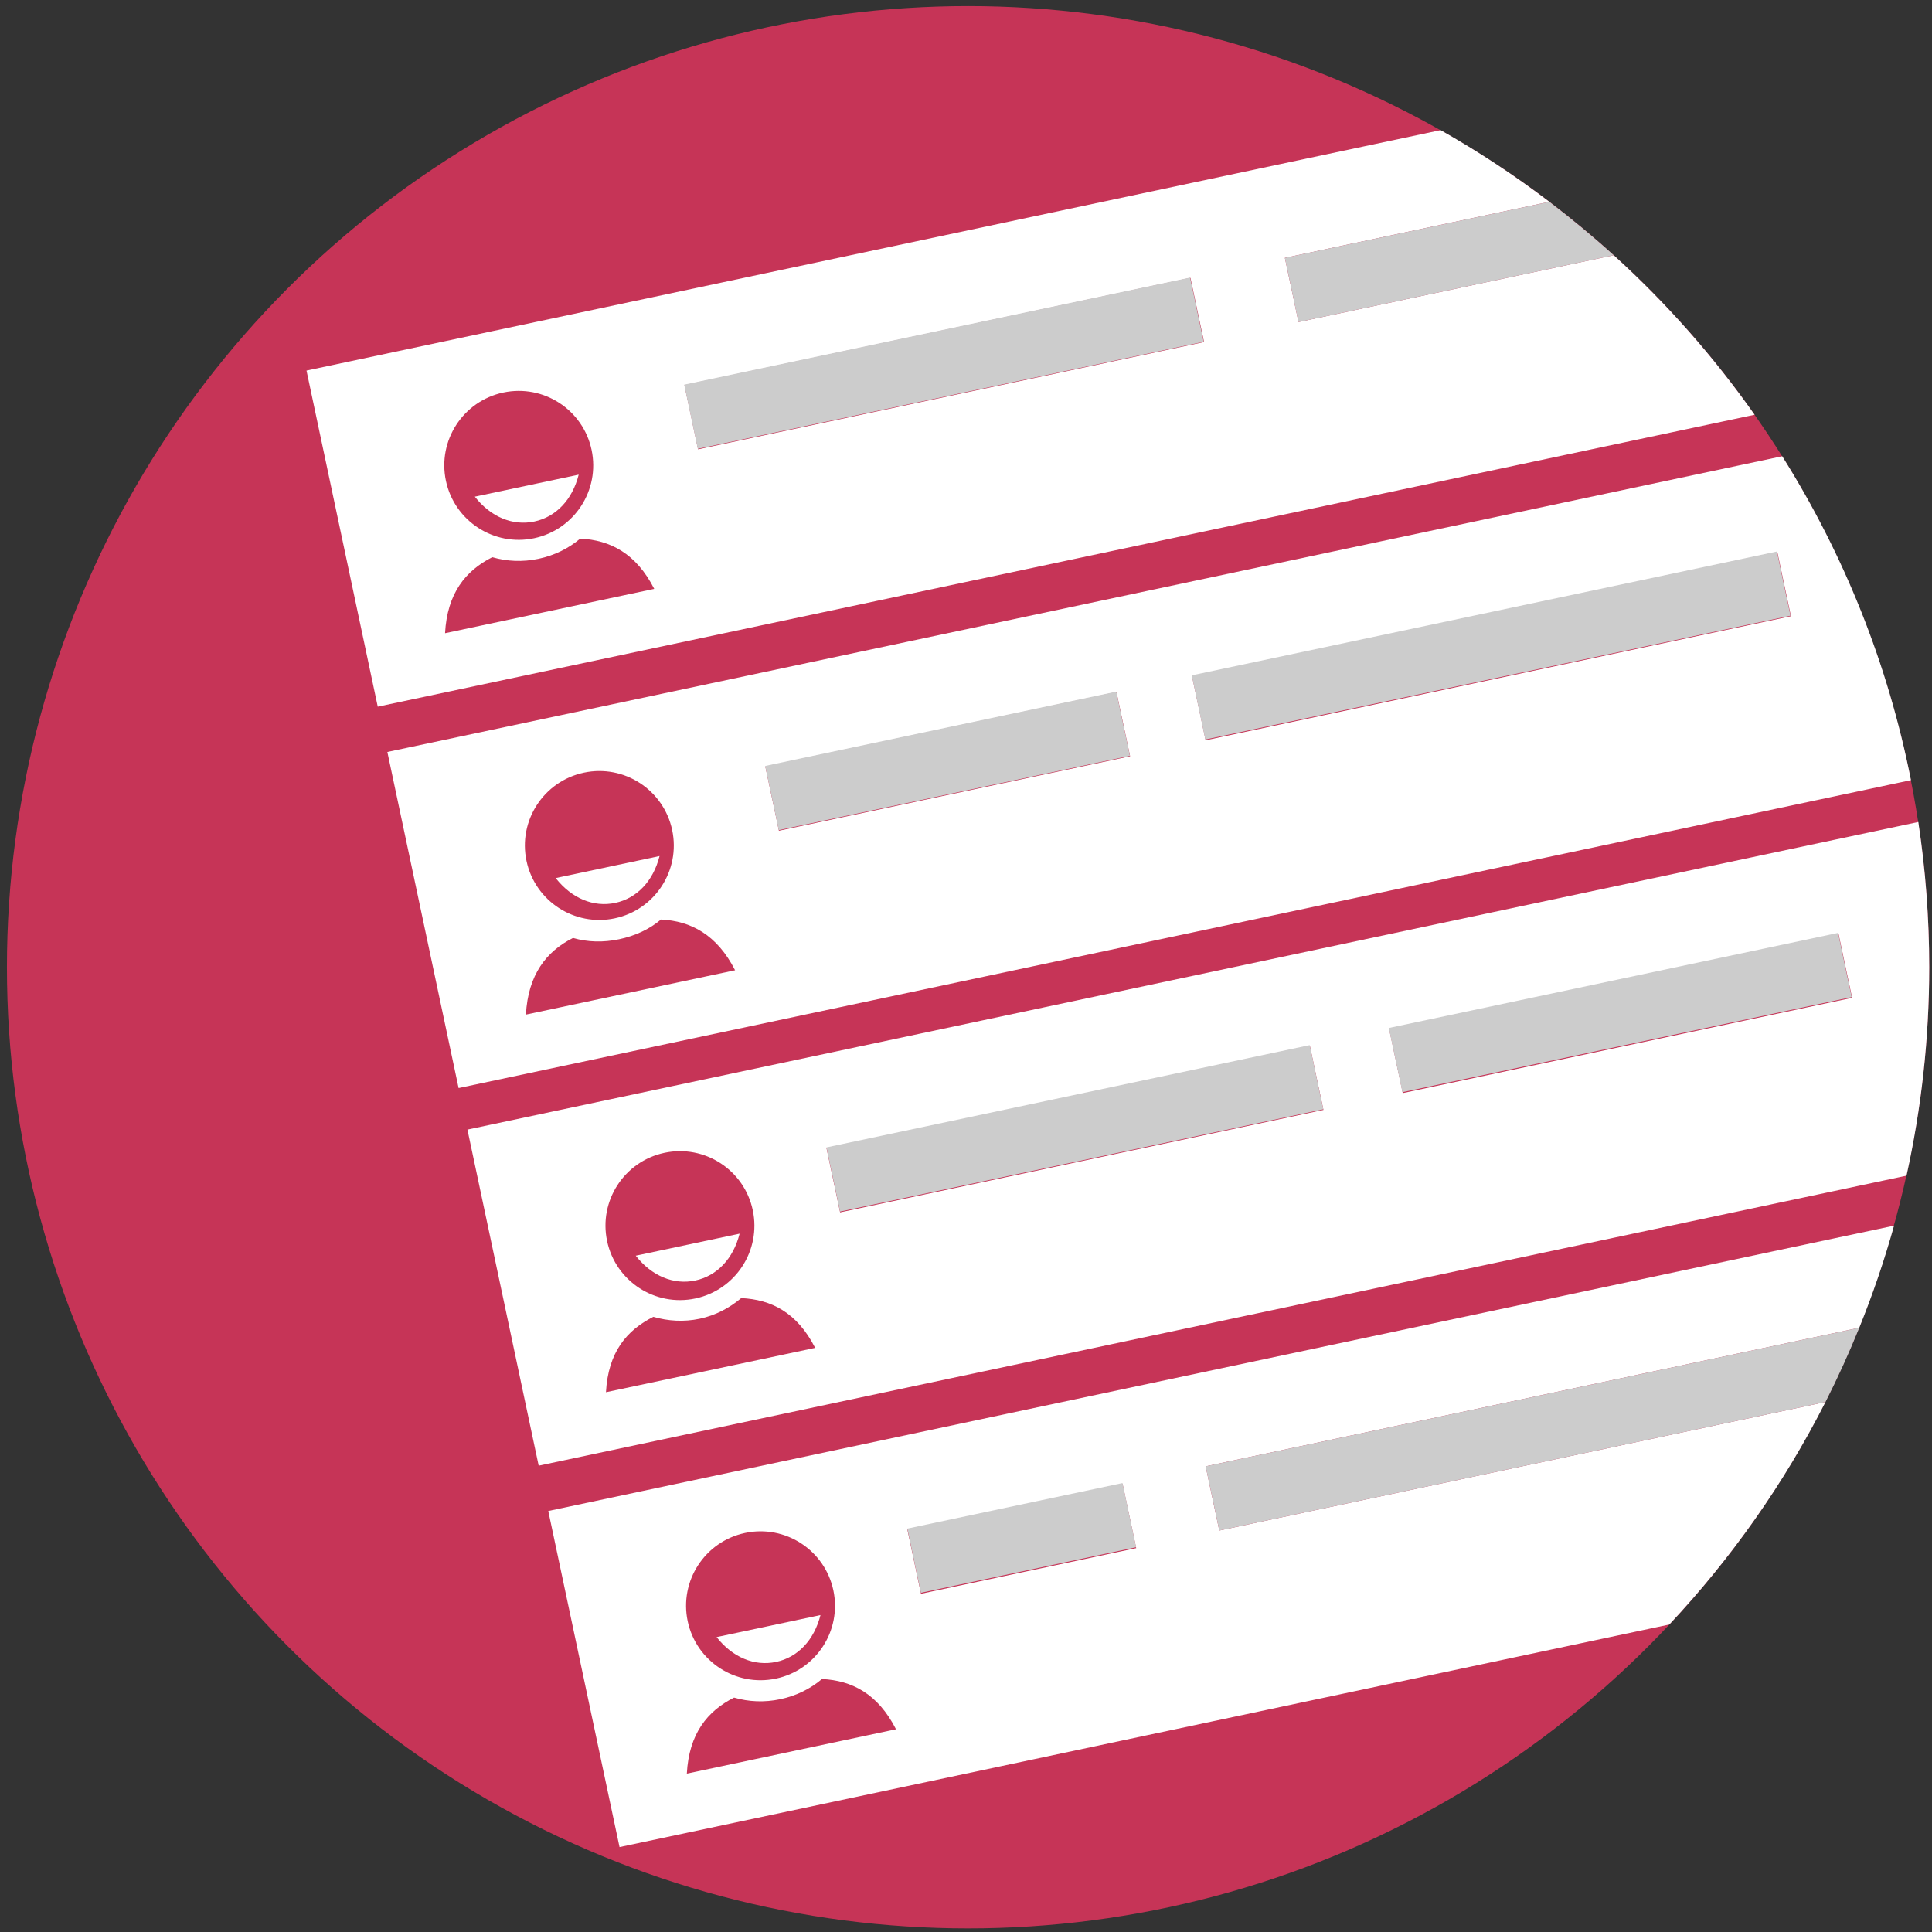 <?xml version="1.0" encoding="utf-8"?>
<!-- Generator: Adobe Illustrator 16.0.3, SVG Export Plug-In . SVG Version: 6.00 Build 0)  -->
<!DOCTYPE svg PUBLIC "-//W3C//DTD SVG 1.1//EN" "http://www.w3.org/Graphics/SVG/1.1/DTD/svg11.dtd">
<svg version="1.1" xmlns="http://www.w3.org/2000/svg" xmlns:xlink="http://www.w3.org/1999/xlink" x="0px" y="0px" width="600px"
	 height="600px" viewBox="0 0 600 600" enable-background="new 0 0 600 600" xml:space="preserve">
<rect x="0" y="0" width="600" height="600" fill="#333333" stroke="none"/>
<g id="Edit" display="none">
	<circle display="inline" fill="#F27E7E" cx="292.147" cy="294.888" r="248.993"/>
	
		<g id="Edit__x2014__Used_to_enter_Edit_mode._Edit_mode_allows_the_user_to_change_the_data_of_otherwise_not_editable_detail_views._Example:__Contacts_detail_view." display="inline">
		<path fill="#FFFFFF" d="M295.738,234.374l-96.379,80.118c0,0,6.872,7.875,26.414,8.904c3.301,9.266,6.219,20.082,27.907,32.967
			c-2.72,18.451,5.195,29.717,5.195,29.717l96.427-80.025c0.105-12.184-7.471-28.108-20.431-43.677
			C317.153,241.046,301.116,235.669,295.738,234.374z"/>
		<path fill="#FFFFFF" d="M428.863,183.316c-23.717-23.619-42.126-19.156-52.054-11.298c-3.45,2.742-14.192,9.807-22.056,14.937
			c8.164,1.324,24.3,6.469,40.674,26.145c16.276,19.576,18.229,35.162,17.596,43.687c6.901-7.322,17.715-18.785,19.349-20.145
			C443.271,227.506,452.585,206.948,428.863,183.316z"/>
		<path fill="#FFFFFF" d="M211.9,332.722c-17.399-1.646-21.08-5.939-21.08-5.939l-50.216,97.273l104.863-32.076
			c0,0-6.457-16.615-5.428-25.076C233.21,363.979,215.838,350.964,211.9,332.722z"/>
		<path fill="#FFFFFF" d="M342.479,195.587l-10.965,8.873c0,0,18.808,4.963,39.269,29.607
			c12.843,15.492,19.065,31.156,19.422,41.719l10.477-8.605c0,0,5.002-16.936-17.171-43.868
			C361.729,196.839,342.479,195.587,342.479,195.587z"/>
		<path fill="#FFFFFF" d="M321.455,215.869l-10.48,8.498c0,0,18.014,4.755,37.583,28.363c12.297,14.816,18.261,29.804,18.609,39.923
			l10.022-8.254c0,0,4.784-16.21-16.439-41.994C339.903,217.065,321.455,215.869,321.455,215.869z"/>
	</g>
</g>
<g id="QR" display="none">
	<circle display="inline" fill="#EA9081" cx="292.147" cy="294.888" r="248.993"/>
	<g id="elements_1_" display="inline">
		<path fill="#FFFFFF" d="M139.8,142.54h14.509v14.509H139.8V142.54z M154.309,142.54h14.509v14.509h-14.509V142.54z
			 M168.818,142.54h14.509v14.509h-14.509V142.54z M183.328,142.54h14.509v14.509h-14.509V142.54z M197.837,142.54h14.509v14.509
			h-14.509V142.54z M212.346,142.54h14.51v14.509h-14.51V142.54z M226.856,142.54h14.509v14.509h-14.509V142.54z M284.893,142.54
			h14.509v14.509h-14.509V142.54z M299.402,142.54h14.509v14.509h-14.509V142.54z M313.911,142.54h14.51v14.509h-14.51V142.54z
			 M342.93,142.54h14.51v14.509h-14.51V142.54z M357.439,142.54h14.509v14.509h-14.509V142.54z M371.948,142.54h14.51v14.509h-14.51
			V142.54z M386.458,142.54h14.509v14.509h-14.509V142.54z M400.967,142.54h14.51v14.509h-14.51V142.54z M415.477,142.54h14.509
			v14.509h-14.509V142.54z M429.985,142.54h14.51v14.509h-14.51V142.54z M139.8,157.049h14.509v14.509H139.8V157.049z
			 M226.856,157.049h14.509v14.509h-14.509V157.049z M255.875,157.049h14.509v14.509h-14.509V157.049z M270.383,157.049h14.51
			v14.509h-14.51V157.049z M284.893,157.049h14.509v14.509h-14.509V157.049z M313.911,157.049h14.51v14.509h-14.51V157.049z
			 M342.93,157.049h14.51v14.509h-14.51V157.049z M429.985,157.049h14.51v14.509h-14.51V157.049z M139.8,171.559h14.509v14.509
			H139.8V171.559z M168.818,171.559h14.509v14.509h-14.509V171.559z M183.328,171.559h14.509v14.509h-14.509V171.559z
			 M197.837,171.559h14.509v14.509h-14.509V171.559z M226.856,171.559h14.509v14.509h-14.509V171.559z M284.893,171.559h14.509
			v14.509h-14.509V171.559z M299.402,171.559h14.509v14.509h-14.509V171.559z M313.911,171.559h14.51v14.509h-14.51V171.559z
			 M342.93,171.559h14.51v14.509h-14.51V171.559z M371.948,171.559h14.51v14.509h-14.51V171.559z M386.458,171.559h14.509v14.509
			h-14.509V171.559z M400.967,171.559h14.51v14.509h-14.51V171.559z M429.985,171.559h14.51v14.509h-14.51V171.559z M139.8,186.068
			h14.509v14.509H139.8V186.068z M168.818,186.068h14.509v14.509h-14.509V186.068z M183.328,186.068h14.509v14.509h-14.509V186.068z
			 M197.837,186.068h14.509v14.509h-14.509V186.068z M226.856,186.068h14.509v14.509h-14.509V186.068z M255.875,186.068h14.509
			v14.509h-14.509V186.068z M270.383,186.068h14.51v14.509h-14.51V186.068z M313.911,186.068h14.51v14.509h-14.51V186.068z
			 M342.93,186.068h14.51v14.509h-14.51V186.068z M371.948,186.068h14.51v14.509h-14.51V186.068z M386.458,186.068h14.509v14.509
			h-14.509V186.068z M400.967,186.068h14.51v14.509h-14.51V186.068z M429.985,186.068h14.51v14.509h-14.51V186.068z M139.8,200.577
			h14.509v14.509H139.8V200.577z M168.818,200.577h14.509v14.509h-14.509V200.577z M183.328,200.577h14.509v14.509h-14.509V200.577z
			 M197.837,200.577h14.509v14.509h-14.509V200.577z M226.856,200.577h14.509v14.509h-14.509V200.577z M270.383,200.577h14.51
			v14.509h-14.51V200.577z M313.911,200.577h14.51v14.509h-14.51V200.577z M342.93,200.577h14.51v14.509h-14.51V200.577z
			 M371.948,200.577h14.51v14.509h-14.51V200.577z M386.458,200.577h14.509v14.509h-14.509V200.577z M400.967,200.577h14.51v14.509
			h-14.51V200.577z M429.985,200.577h14.51v14.509h-14.51V200.577z M139.8,215.086h14.509v14.51H139.8V215.086z M226.856,215.086
			h14.509v14.51h-14.509V215.086z M255.875,215.086h14.509v14.51h-14.509V215.086z M299.402,215.086h14.509v14.51h-14.509V215.086z
			 M342.93,215.086h14.51v14.51h-14.51V215.086z M429.985,215.086h14.51v14.51h-14.51V215.086z M139.8,229.596h14.509v14.509H139.8
			V229.596z M154.309,229.596h14.509v14.509h-14.509V229.596z M168.818,229.596h14.509v14.509h-14.509V229.596z M183.328,229.596
			h14.509v14.509h-14.509V229.596z M197.837,229.596h14.509v14.509h-14.509V229.596z M212.346,229.596h14.51v14.509h-14.51V229.596z
			 M226.856,229.596h14.509v14.509h-14.509V229.596z M255.875,229.596h14.509v14.509h-14.509V229.596z M284.893,229.596h14.509
			v14.509h-14.509V229.596z M313.911,229.596h14.51v14.509h-14.51V229.596z M342.93,229.596h14.51v14.509h-14.51V229.596z
			 M357.439,229.596h14.509v14.509h-14.509V229.596z M371.948,229.596h14.51v14.509h-14.51V229.596z M386.458,229.596h14.509v14.509
			h-14.509V229.596z M400.967,229.596h14.51v14.509h-14.51V229.596z M415.477,229.596h14.509v14.509h-14.509V229.596z
			 M429.985,229.596h14.51v14.509h-14.51V229.596z M270.383,244.105h14.51v14.51h-14.51V244.105z M139.8,258.615h14.509v14.509
			H139.8V258.615z M154.309,258.615h14.509v14.509h-14.509V258.615z M168.818,258.615h14.509v14.509h-14.509V258.615z
			 M183.328,258.615h14.509v14.509h-14.509V258.615z M197.837,258.615h14.509v14.509h-14.509V258.615z M226.856,258.615h14.509
			v14.509h-14.509V258.615z M241.365,258.615h14.51v14.509h-14.51V258.615z M255.875,258.615h14.509v14.509h-14.509V258.615z
			 M299.402,258.615h14.509v14.509h-14.509V258.615z M328.421,258.615h14.509v14.509h-14.509V258.615z M357.439,258.615h14.509
			v14.509h-14.509V258.615z M386.458,258.615h14.509v14.509h-14.509V258.615z M415.477,258.615h14.509v14.509h-14.509V258.615z
			 M168.818,273.124h14.509v14.509h-14.509V273.124z M197.837,273.124h14.509v14.509h-14.509V273.124z M241.365,273.124h14.51
			v14.509h-14.51V273.124z M270.383,273.124h14.51v14.509h-14.51V273.124z M299.402,273.124h14.509v14.509h-14.509V273.124z
			 M313.911,273.124h14.51v14.509h-14.51V273.124z M328.421,273.124h14.509v14.509h-14.509V273.124z M342.93,273.124h14.51v14.509
			h-14.51V273.124z M357.439,273.124h14.509v14.509h-14.509V273.124z M429.985,273.124h14.51v14.509h-14.51V273.124z M139.8,287.633
			h14.509v14.51H139.8V287.633z M154.309,287.633h14.509v14.51h-14.509V287.633z M183.328,287.633h14.509v14.51h-14.509V287.633z
			 M226.856,287.633h14.509v14.51h-14.509V287.633z M255.875,287.633h14.509v14.51h-14.509V287.633z M284.893,287.633h14.509v14.51
			h-14.509V287.633z M313.911,287.633h14.51v14.51h-14.51V287.633z M342.93,287.633h14.51v14.51h-14.51V287.633z M357.439,287.633
			h14.509v14.51h-14.509V287.633z M386.458,287.633h14.509v14.51h-14.509V287.633z M400.967,287.633h14.51v14.51h-14.51V287.633z
			 M415.477,287.633h14.509v14.51h-14.509V287.633z M154.309,302.143h14.509v14.509h-14.509V302.143z M168.818,302.143h14.509
			v14.509h-14.509V302.143z M183.328,302.143h14.509v14.509h-14.509V302.143z M197.837,302.143h14.509v14.509h-14.509V302.143z
			 M241.365,302.143h14.51v14.509h-14.51V302.143z M299.402,302.143h14.509v14.509h-14.509V302.143z M313.911,302.143h14.51v14.509
			h-14.51V302.143z M328.421,302.143h14.509v14.509h-14.509V302.143z M342.93,302.143h14.51v14.509h-14.51V302.143z
			 M357.439,302.143h14.509v14.509h-14.509V302.143z M371.948,302.143h14.51v14.509h-14.51V302.143z M386.458,302.143h14.509v14.509
			h-14.509V302.143z M400.967,302.143h14.51v14.509h-14.51V302.143z M429.985,302.143h14.51v14.509h-14.51V302.143z M139.8,316.651
			h14.509v14.51H139.8V316.651z M183.328,316.651h14.509v14.51h-14.509V316.651z M197.837,316.651h14.509v14.51h-14.509V316.651z
			 M226.856,316.651h14.509v14.51h-14.509V316.651z M241.365,316.651h14.51v14.51h-14.51V316.651z M284.893,316.651h14.509v14.51
			h-14.509V316.651z M313.911,316.651h14.51v14.51h-14.51V316.651z M357.439,316.651h14.509v14.51h-14.509V316.651z
			 M371.948,316.651h14.51v14.51h-14.51V316.651z M415.477,316.651h14.509v14.51h-14.509V316.651z M429.985,316.651h14.51v14.51
			h-14.51V316.651z M255.875,331.161h14.509v14.51h-14.509V331.161z M270.383,331.161h14.51v14.51h-14.51V331.161z M313.911,331.161
			h14.51v14.51h-14.51V331.161z M357.439,331.161h14.509v14.51h-14.509V331.161z M386.458,331.161h14.509v14.51h-14.509V331.161z
			 M429.985,331.161h14.51v14.51h-14.51V331.161z M139.8,345.671h14.509v14.509H139.8V345.671z M154.309,345.671h14.509v14.509
			h-14.509V345.671z M168.818,345.671h14.509v14.509h-14.509V345.671z M183.328,345.671h14.509v14.509h-14.509V345.671z
			 M197.837,345.671h14.509v14.509h-14.509V345.671z M212.346,345.671h14.51v14.509h-14.51V345.671z M226.856,345.671h14.509v14.509
			h-14.509V345.671z M255.875,345.671h14.509v14.509h-14.509V345.671z M284.893,345.671h14.509v14.509h-14.509V345.671z
			 M299.402,345.671h14.509v14.509h-14.509V345.671z M328.421,345.671h14.509v14.509h-14.509V345.671z M357.439,345.671h14.509
			v14.509h-14.509V345.671z M386.458,345.671h14.509v14.509h-14.509V345.671z M400.967,345.671h14.51v14.509h-14.51V345.671z
			 M415.477,345.671h14.509v14.509h-14.509V345.671z M139.8,360.18h14.509v14.509H139.8V360.18z M226.856,360.18h14.509v14.509
			h-14.509V360.18z M270.383,360.18h14.51v14.509h-14.51V360.18z M386.458,360.18h14.509v14.509h-14.509V360.18z M400.967,360.18
			h14.51v14.509h-14.51V360.18z M415.477,360.18h14.509v14.509h-14.509V360.18z M429.985,360.18h14.51v14.509h-14.51V360.18z
			 M139.8,374.688h14.509v14.51H139.8V374.688z M168.818,374.688h14.509v14.51h-14.509V374.688z M183.328,374.688h14.509v14.51
			h-14.509V374.688z M197.837,374.688h14.509v14.51h-14.509V374.688z M226.856,374.688h14.509v14.51h-14.509V374.688z
			 M255.875,374.688h14.509v14.51h-14.509V374.688z M270.383,374.688h14.51v14.51h-14.51V374.688z M284.893,374.688h14.509v14.51
			h-14.509V374.688z M299.402,374.688h14.509v14.51h-14.509V374.688z M328.421,374.688h14.509v14.51h-14.509V374.688z
			 M386.458,374.688h14.509v14.51h-14.509V374.688z M415.477,374.688h14.509v14.51h-14.509V374.688z M139.8,389.198h14.509v14.51
			H139.8V389.198z M168.818,389.198h14.509v14.51h-14.509V389.198z M183.328,389.198h14.509v14.51h-14.509V389.198z
			 M197.837,389.198h14.509v14.51h-14.509V389.198z M226.856,389.198h14.509v14.51h-14.509V389.198z M255.875,389.198h14.509v14.51
			h-14.509V389.198z M270.383,389.198h14.51v14.51h-14.51V389.198z M299.402,389.198h14.509v14.51h-14.509V389.198z
			 M313.911,389.198h14.51v14.51h-14.51V389.198z M328.421,389.198h14.509v14.51h-14.509V389.198z M342.93,389.198h14.51v14.51
			h-14.51V389.198z M357.439,389.198h14.509v14.51h-14.509V389.198z M371.948,389.198h14.51v14.51h-14.51V389.198z M400.967,389.198
			h14.51v14.51h-14.51V389.198z M139.8,403.708h14.509v14.509H139.8V403.708z M168.818,403.708h14.509v14.509h-14.509V403.708z
			 M183.328,403.708h14.509v14.509h-14.509V403.708z M197.837,403.708h14.509v14.509h-14.509V403.708z M226.856,403.708h14.509
			v14.509h-14.509V403.708z M255.875,403.708h14.509v14.509h-14.509V403.708z M284.893,403.708h14.509v14.509h-14.509V403.708z
			 M313.911,403.708h14.51v14.509h-14.51V403.708z M342.93,403.708h14.51v14.509h-14.51V403.708z M400.967,403.708h14.51v14.509
			h-14.51V403.708z M139.8,418.217h14.509v14.509H139.8V418.217z M226.856,418.217h14.509v14.509h-14.509V418.217z M255.875,418.217
			h14.509v14.509h-14.509V418.217z M270.383,418.217h14.51v14.509h-14.51V418.217z M284.893,418.217h14.509v14.509h-14.509V418.217z
			 M299.402,418.217h14.509v14.509h-14.509V418.217z M313.911,418.217h14.51v14.509h-14.51V418.217z M328.421,418.217h14.509v14.509
			h-14.509V418.217z M342.93,418.217h14.51v14.509h-14.51V418.217z M357.439,418.217h14.509v14.509h-14.509V418.217z
			 M386.458,418.217h14.509v14.509h-14.509V418.217z M400.967,418.217h14.51v14.509h-14.51V418.217z M139.8,432.726h14.509v14.51
			H139.8V432.726z M154.309,432.726h14.509v14.51h-14.509V432.726z M168.818,432.726h14.509v14.51h-14.509V432.726z
			 M183.328,432.726h14.509v14.51h-14.509V432.726z M197.837,432.726h14.509v14.51h-14.509V432.726z M212.346,432.726h14.51v14.51
			h-14.51V432.726z M226.856,432.726h14.509v14.51h-14.509V432.726z M255.875,432.726h14.509v14.51h-14.509V432.726z
			 M270.383,432.726h14.51v14.51h-14.51V432.726z M284.893,432.726h14.509v14.51h-14.509V432.726z M313.911,432.726h14.51v14.51
			h-14.51V432.726z M371.948,432.726h14.51v14.51h-14.51V432.726z M415.477,432.726h14.509v14.51h-14.509V432.726z"/>
	</g>
</g>
<g id="Contacts">
	<circle fill="#C63457" cx="300.647" cy="300.388" r="298.493"/>
	<path fill="#FFFFFF" d="M165.95,161.957c6.746-1.43,11.805-6.779,13.77-14.549l-32.259,6.839
		C152.408,160.551,159.208,163.387,165.95,161.957z"/>
	<path fill="#FFFFFF" d="M117.315,219.46l427.596-90.653c-12.734-18.094-27.417-34.716-43.76-49.544l-97.896,20.754l-4.227-19.937
		l82.135-17.413c-10.713-8.148-21.992-15.588-33.771-22.251l-352.206,74.67L117.315,219.46z M369.71,86.296l4.228,19.937
		l-157.146,33.316l-4.227-19.937L369.71,86.296z M203.178,182.875l-64.963,13.772c0.668-12.396,6.375-19.437,14.672-23.608
		c4.532,1.32,9.434,1.543,14.365,0.498c4.934-1.046,9.33-3.225,12.936-6.267C189.471,167.711,197.536,171.816,203.178,182.875z
		 M156.306,121.904c12.498-2.649,24.769,5.33,27.417,17.822c2.65,12.498-5.329,24.768-17.827,27.417
		c-12.492,2.648-24.764-5.329-27.413-17.826C135.835,136.825,143.813,124.553,156.306,121.904z"/>
	
		<rect x="283.061" y="32.603" transform="matrix(0.207 0.978 -0.978 0.207 342.886 -197.374)" fill="#CCCCCC" width="20.38" height="160.639"/>
	<path fill="#CCCCCC" d="M399.028,80.081l4.227,19.937l97.896-20.754c-6.412-5.817-13.087-11.347-19.988-16.595L399.028,80.081z"/>
	<path fill="#FFFFFF" d="M191.062,280.404c6.745-1.431,11.805-6.78,13.77-14.549l-32.259,6.839
		C177.52,278.997,184.319,281.833,191.062,280.404z"/>
	<path fill="#FFFFFF" d="M142.426,337.906l451.043-95.625c-7.169-36.332-20.93-70.29-39.985-100.587l-433.186,91.838
		L142.426,337.906z M551.969,171.427l4.226,19.936L374.421,229.9l-4.227-19.937L551.969,171.427z M346.739,214.936l4.227,19.937
		l-109.064,23.122l-4.226-19.936L346.739,214.936z M228.29,301.321l-64.963,13.771c0.669-12.396,6.333-19.63,14.631-23.802
		c4.532,1.319,9.413,1.443,14.344,0.398c4.935-1.047,9.362-3.078,12.967-6.121C214.551,286.011,222.647,290.263,228.29,301.321z
		 M181.334,239.959c12.497-2.65,24.769,5.331,27.417,17.822c2.649,12.498-5.33,24.768-17.827,27.417
		c-12.492,2.648-24.764-5.329-27.414-17.826C160.864,254.881,168.842,242.608,181.334,239.959z"/>
	
		<rect x="284.131" y="180.722" transform="matrix(0.207 0.978 -0.978 0.207 464.608 -100.496)" fill="#CCCCCC" width="20.38" height="111.488"/>
	
		<rect x="453.005" y="107.756" transform="matrix(0.207 0.978 -0.978 0.207 563.45 -294.073)" fill="#CCCCCC" width="20.378" height="185.815"/>
	<path fill="#FFFFFF" d="M215.924,397.677c6.745-1.43,11.805-6.779,13.77-14.549l-32.259,6.84
		C202.383,396.271,209.182,399.106,215.924,397.677z"/>
	<path fill="#FFFFFF" d="M167.29,455.18l424.791-90.06c4.609-20.844,7.061-42.501,7.061-64.732c0-15.334-1.16-30.398-3.391-45.109
		l-450.588,95.527L167.29,455.18z M570.967,289.943l4.227,19.936l-139.555,29.587l-4.228-19.937L570.967,289.943z M406.785,324.752
		l4.226,19.936l-150.11,31.823l-4.227-19.936L406.785,324.752z M253.153,418.595l-64.963,13.772
		c0.668-12.397,6.416-19.242,14.713-23.415c4.532,1.321,9.456,1.642,14.386,0.597c4.935-1.047,9.299-3.371,12.905-6.413
		C239.476,403.577,247.51,407.536,253.153,418.595z M206.363,358.013c12.497-2.649,24.769,5.332,27.417,17.823
		c2.65,12.497-5.329,24.768-17.826,27.418c-12.492,2.648-24.764-5.329-27.414-17.826
		C185.893,372.936,193.871,360.662,206.363,358.013z"/>
	
		<rect x="323.653" y="273.908" transform="matrix(0.207 0.978 -0.978 0.207 607.629 -48.661)" fill="#CCCCCC" width="20.378" height="153.447"/>
	
		<rect x="493.113" y="243.375" transform="matrix(0.207 0.978 -0.978 0.207 706.781 -242.923)" fill="#CCCCCC" width="20.379" height="142.657"/>
	<path fill="#FFFFFF" d="M241.035,516.123c6.746-1.43,11.806-6.779,13.771-14.549l-32.259,6.839
		C227.494,514.717,234.293,517.552,241.035,516.123z"/>
	<path fill="#FFFFFF" d="M192.401,573.627l326.013-69.118c19.249-20.528,35.634-43.771,48.506-69.105l-188.262,39.914l-4.227-19.938
		l202.979-43.034c4.169-10.293,7.785-20.87,10.801-31.7l-417.939,88.607L192.401,573.627z M348.631,460.851l4.228,19.936
		l-66.846,14.171l-4.227-19.936L348.631,460.851z M278.264,537.04l-64.963,13.772c0.669-12.396,6.375-19.436,14.673-23.607
		c4.532,1.32,9.434,1.543,14.364,0.497c4.935-1.047,9.331-3.225,12.936-6.267C264.557,521.876,272.621,525.982,278.264,537.04z
		 M231.392,476.069c12.496-2.649,24.768,5.33,27.417,17.822c2.649,12.498-5.33,24.768-17.827,27.417
		c-12.492,2.649-24.764-5.329-27.413-17.825C210.921,490.99,218.899,478.718,231.392,476.069z"/>
	
		<rect x="307.133" y="443.738" transform="matrix(0.207 0.978 -0.978 0.207 719.002 68.345)" fill="#CCCCCC" width="20.379" height="68.331"/>
	<path fill="#CCCCCC" d="M374.432,455.379l4.227,19.938l188.262-39.914c3.814-7.506,7.311-15.201,10.491-23.059L374.432,455.379z"/>
</g>
</svg>
